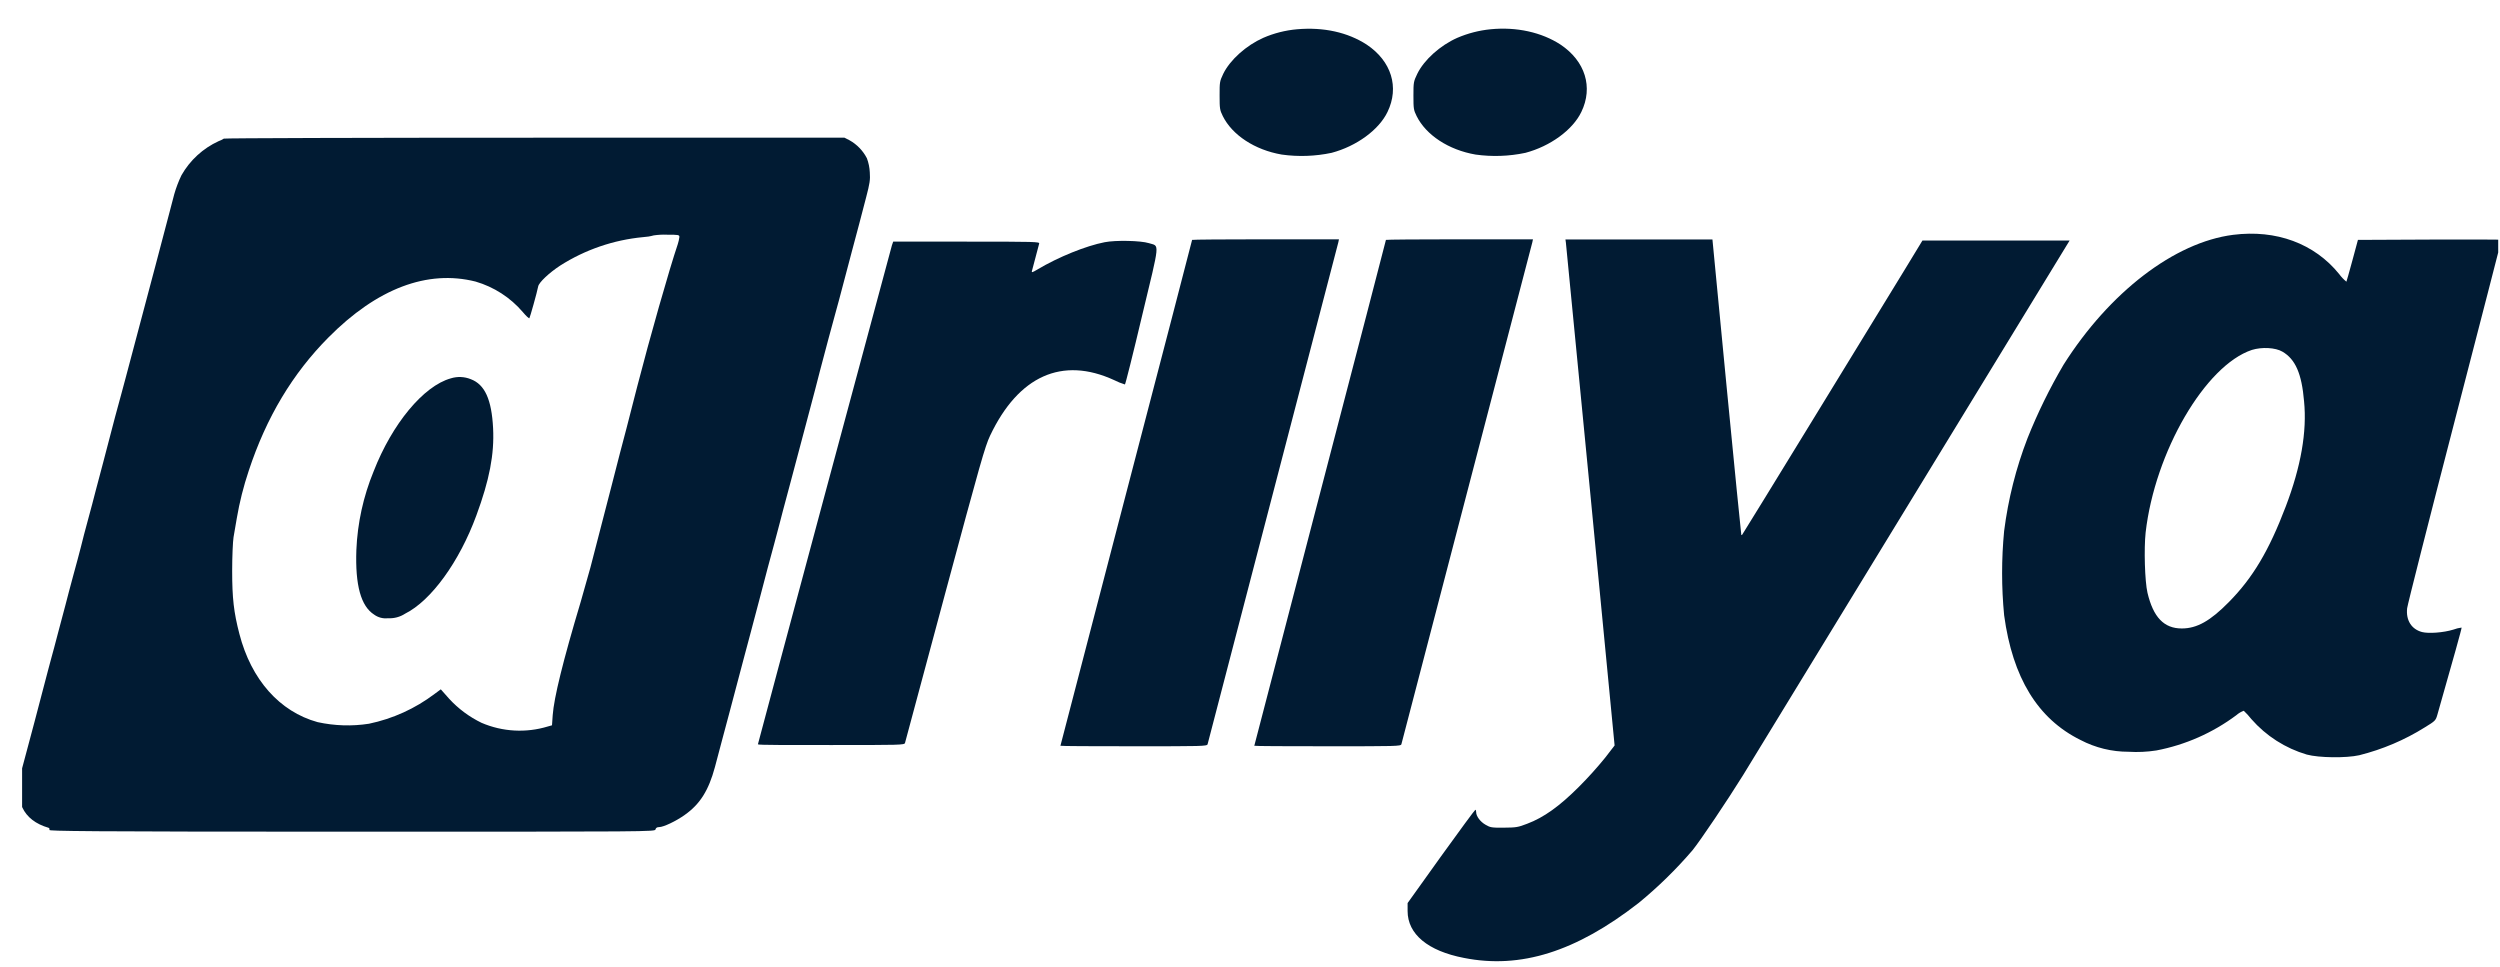 <svg width="75" height="29" viewBox="0 0 75 29" fill="none" xmlns="http://www.w3.org/2000/svg">
<g clip-path="url(#clip0_16_1882)">
<path d="M38.912 0.878C38.562 0.909 38.22 0.995 37.899 1.135C37.39 1.36 36.901 1.796 36.696 2.217C36.588 2.446 36.588 2.467 36.588 2.866C36.588 3.266 36.595 3.299 36.684 3.483C36.966 4.051 37.644 4.498 38.452 4.637C38.95 4.707 39.456 4.689 39.948 4.585C40.693 4.387 41.365 3.899 41.625 3.359C41.985 2.617 41.743 1.834 41.001 1.338C40.429 0.968 39.709 0.809 38.912 0.878Z" fill="#011B33"/>
<path d="M44.717 0.878C44.373 0.912 44.036 0.999 43.719 1.135C43.209 1.36 42.721 1.796 42.517 2.217C42.408 2.446 42.403 2.467 42.403 2.866C42.403 3.266 42.409 3.299 42.499 3.483C42.781 4.051 43.459 4.498 44.267 4.637C44.765 4.707 45.271 4.689 45.763 4.585C46.508 4.387 47.18 3.899 47.44 3.359C47.8 2.617 47.558 1.834 46.816 1.338C46.249 0.968 45.494 0.801 44.717 0.878Z" fill="#011B33"/>
<path d="M6.715 4.159C6.666 4.19 6.613 4.216 6.558 4.235C6.089 4.45 5.699 4.808 5.444 5.257C5.355 5.441 5.283 5.632 5.227 5.828C5.178 6.009 5.119 6.252 5.085 6.37C5.052 6.487 4.985 6.747 4.93 6.958C4.874 7.169 4.753 7.635 4.656 7.998C4.454 8.749 4.393 8.989 4.081 10.163C3.956 10.631 3.814 11.168 3.765 11.353C3.716 11.538 3.657 11.745 3.644 11.803C3.609 11.912 3.353 12.877 3.093 13.882C3.017 14.166 2.917 14.55 2.868 14.731C2.819 14.912 2.726 15.293 2.644 15.578C2.562 15.864 2.471 16.236 2.427 16.409C2.384 16.582 2.278 16.971 2.195 17.275C2.111 17.579 2.011 17.968 1.966 18.141C1.922 18.314 1.82 18.682 1.745 18.972C1.669 19.262 1.578 19.61 1.537 19.751C1.496 19.893 1.391 20.306 1.294 20.67C1.198 21.034 1.083 21.477 1.035 21.657C0.986 21.837 0.899 22.167 0.841 22.384C0.782 22.602 0.698 22.925 0.649 23.102C0.404 24.013 0.681 24.608 1.457 24.834C1.482 24.841 1.491 24.868 1.482 24.899C1.472 24.931 2.385 24.951 10.554 24.951C19.616 24.951 19.645 24.951 19.665 24.882C19.676 24.834 19.714 24.813 19.773 24.813C19.905 24.813 20.283 24.633 20.54 24.449C21.001 24.125 21.26 23.711 21.448 23.011C21.509 22.773 21.607 22.405 21.664 22.197C21.721 21.989 21.82 21.612 21.886 21.366C22.066 20.694 22.218 20.122 22.308 19.772C22.354 19.599 22.447 19.249 22.516 18.993C22.585 18.736 22.703 18.289 22.777 18.006C22.85 17.722 22.967 17.274 23.036 17.019C23.106 16.763 23.195 16.433 23.233 16.29C23.271 16.148 23.32 15.952 23.348 15.857C23.376 15.763 23.431 15.533 23.479 15.355C23.527 15.178 23.639 14.752 23.729 14.42C23.899 13.78 23.94 13.619 24.148 12.843C24.217 12.577 24.311 12.217 24.359 12.047C24.407 11.877 24.512 11.461 24.598 11.129C24.744 10.568 24.983 9.681 25.062 9.398C25.08 9.332 25.128 9.152 25.171 8.999C25.265 8.632 25.417 8.068 25.569 7.493C25.638 7.236 25.732 6.883 25.777 6.713C25.821 6.543 25.916 6.183 25.985 5.916C26.094 5.5 26.11 5.393 26.094 5.171C26.087 5.027 26.058 4.884 26.007 4.748C25.89 4.521 25.708 4.332 25.484 4.207L25.335 4.131H16.038C10.927 4.131 6.73 4.144 6.715 4.159ZM20.382 7.11C20.372 7.183 20.356 7.256 20.333 7.326C20.073 8.096 19.494 10.132 19.116 11.598C18.847 12.651 18.704 13.205 18.6 13.589C18.556 13.77 18.441 14.2 18.355 14.543C17.933 16.184 17.838 16.551 17.714 17.02C17.638 17.297 17.506 17.764 17.42 18.059C16.889 19.832 16.619 20.931 16.581 21.457L16.56 21.759L16.436 21.794C15.781 21.994 15.076 21.955 14.447 21.685C14.079 21.507 13.749 21.262 13.473 20.961L13.224 20.68L13.037 20.818C12.455 21.258 11.783 21.563 11.069 21.712C10.557 21.792 10.034 21.775 9.528 21.664C8.387 21.349 7.536 20.389 7.182 19.018C7.013 18.368 6.965 17.946 6.965 17.123C6.965 16.69 6.986 16.243 7.006 16.117C7.027 15.992 7.072 15.736 7.104 15.546C7.186 15.064 7.306 14.589 7.461 14.126C7.99 12.518 8.78 11.204 9.855 10.122C11.312 8.652 12.825 8.084 14.267 8.447C14.818 8.608 15.311 8.925 15.684 9.362C15.781 9.477 15.868 9.56 15.882 9.546C15.896 9.532 16.11 8.78 16.145 8.594C16.165 8.476 16.469 8.188 16.803 7.969C17.553 7.491 18.406 7.198 19.292 7.114C19.4 7.108 19.507 7.091 19.611 7.062C19.743 7.043 19.876 7.035 20.009 7.041C20.357 7.041 20.382 7.045 20.382 7.11Z" fill="#011B33"/>
<path d="M13.523 11.351C12.704 11.579 11.763 12.716 11.208 14.143C10.9 14.892 10.725 15.689 10.691 16.498C10.653 17.559 10.827 18.185 11.225 18.439C11.344 18.525 11.491 18.564 11.637 18.547C11.821 18.558 12.003 18.509 12.157 18.408C12.933 18.02 13.78 16.856 14.291 15.463C14.683 14.4 14.832 13.631 14.793 12.848C14.749 11.982 14.544 11.535 14.125 11.376C13.933 11.298 13.72 11.289 13.523 11.351Z" fill="#011B33"/>
<path d="M66.993 7.045C65.234 7.27 63.283 8.767 61.907 10.941C61.491 11.648 61.129 12.386 60.825 13.148C60.48 14.043 60.245 14.977 60.124 15.929C60.043 16.77 60.043 17.617 60.124 18.458C60.378 20.332 61.132 21.565 62.414 22.199C62.86 22.433 63.356 22.554 63.859 22.553C64.137 22.57 64.415 22.557 64.69 22.514C65.561 22.348 66.381 21.985 67.091 21.455C67.156 21.398 67.231 21.353 67.313 21.323C67.395 21.4 67.471 21.484 67.541 21.573C67.983 22.078 68.56 22.447 69.204 22.637C69.568 22.736 70.386 22.745 70.777 22.657C71.473 22.483 72.138 22.201 72.746 21.82C73.059 21.629 73.071 21.615 73.121 21.442C73.613 19.717 73.859 18.837 73.848 18.827C73.763 18.838 73.68 18.858 73.599 18.889C73.305 18.979 72.861 19.013 72.66 18.961C72.342 18.875 72.175 18.608 72.214 18.248C72.224 18.151 72.863 15.629 73.637 12.643C74.411 9.657 75.044 7.201 75.044 7.193C75.044 7.186 74.07 7.183 72.889 7.187L70.738 7.197L70.571 7.816C70.478 8.156 70.398 8.444 70.392 8.451C70.31 8.384 70.237 8.307 70.175 8.222C69.433 7.305 68.286 6.881 66.993 7.045ZM68.473 10.55C68.861 10.775 69.052 11.208 69.122 12.04C69.212 12.951 69.029 13.997 68.571 15.199C68.069 16.52 67.584 17.334 66.867 18.061C66.309 18.629 65.908 18.854 65.453 18.854C64.92 18.854 64.598 18.519 64.424 17.781C64.345 17.441 64.316 16.463 64.369 15.975C64.646 13.558 66.157 10.963 67.556 10.498C67.853 10.405 68.265 10.426 68.473 10.55Z" fill="#011B33"/>
<path d="M35.763 7.197C35.763 7.207 34.876 10.623 33.788 14.787C32.701 18.951 31.813 22.363 31.813 22.373C31.813 22.384 32.801 22.388 34.01 22.388C36.075 22.388 36.21 22.388 36.228 22.326C36.245 22.264 40.114 7.412 40.149 7.273L40.169 7.179H37.966C36.754 7.179 35.763 7.187 35.763 7.197Z" fill="#011B33"/>
<path d="M41.578 7.197C41.578 7.207 40.692 10.623 39.604 14.787C38.517 18.951 37.629 22.363 37.629 22.373C37.629 22.384 38.616 22.388 39.826 22.388C41.89 22.388 42.025 22.388 42.042 22.326C42.06 22.264 45.934 7.408 45.969 7.273L45.989 7.179H43.786C42.574 7.179 41.578 7.187 41.578 7.197Z" fill="#011B33"/>
<path d="M46.976 7.273C46.984 7.328 47.316 10.744 47.715 14.867L48.438 22.364L48.155 22.731C47.908 23.035 47.645 23.326 47.368 23.604C46.786 24.186 46.315 24.525 45.816 24.712C45.539 24.82 45.481 24.827 45.116 24.83C44.751 24.834 44.705 24.824 44.569 24.744C44.409 24.654 44.285 24.487 44.285 24.366C44.285 24.328 44.275 24.293 44.261 24.293C44.247 24.293 43.783 24.923 43.229 25.693L42.228 27.092V27.331C42.228 28.024 42.837 28.53 43.921 28.738C45.615 29.075 47.282 28.551 49.159 27.089C49.744 26.61 50.285 26.08 50.777 25.506C51.027 25.194 51.81 24.03 52.292 23.255C52.451 22.998 54.721 19.284 57.336 14.998L62.089 7.215H57.674L57.152 8.073C56.275 9.508 52.282 16.031 52.263 16.045C52.245 16.059 52.246 16.051 52.239 16.045C52.233 16.038 52.035 14.039 51.799 11.607L51.373 7.183H46.963L46.976 7.273Z" fill="#011B33"/>
<path d="M33.137 7.267C32.583 7.375 31.758 7.706 31.124 8.084C30.968 8.177 30.944 8.184 30.958 8.129C30.968 8.095 31.017 7.913 31.067 7.717C31.116 7.521 31.164 7.342 31.175 7.308C31.192 7.253 31.067 7.249 28.993 7.249H26.796L26.758 7.358C26.713 7.503 22.737 22.306 22.737 22.33C22.737 22.354 23.724 22.351 24.932 22.351C26.997 22.351 27.133 22.351 27.15 22.289C27.156 22.258 27.696 20.248 28.348 17.83C29.415 13.867 29.55 13.393 29.703 13.069C30.555 11.274 31.867 10.688 33.424 11.403C33.528 11.456 33.636 11.5 33.748 11.534C33.761 11.534 33.994 10.61 34.26 9.483C34.811 7.19 34.791 7.398 34.465 7.294C34.224 7.218 33.469 7.201 33.137 7.267Z" fill="#011B33"/>
</g>
<defs>
<clipPath id="clip0_16_1882">
<rect width="74.283" height="27.98" fill="white" transform="translate(0.663 0.86)"/>
</clipPath>
</defs>
</svg>
